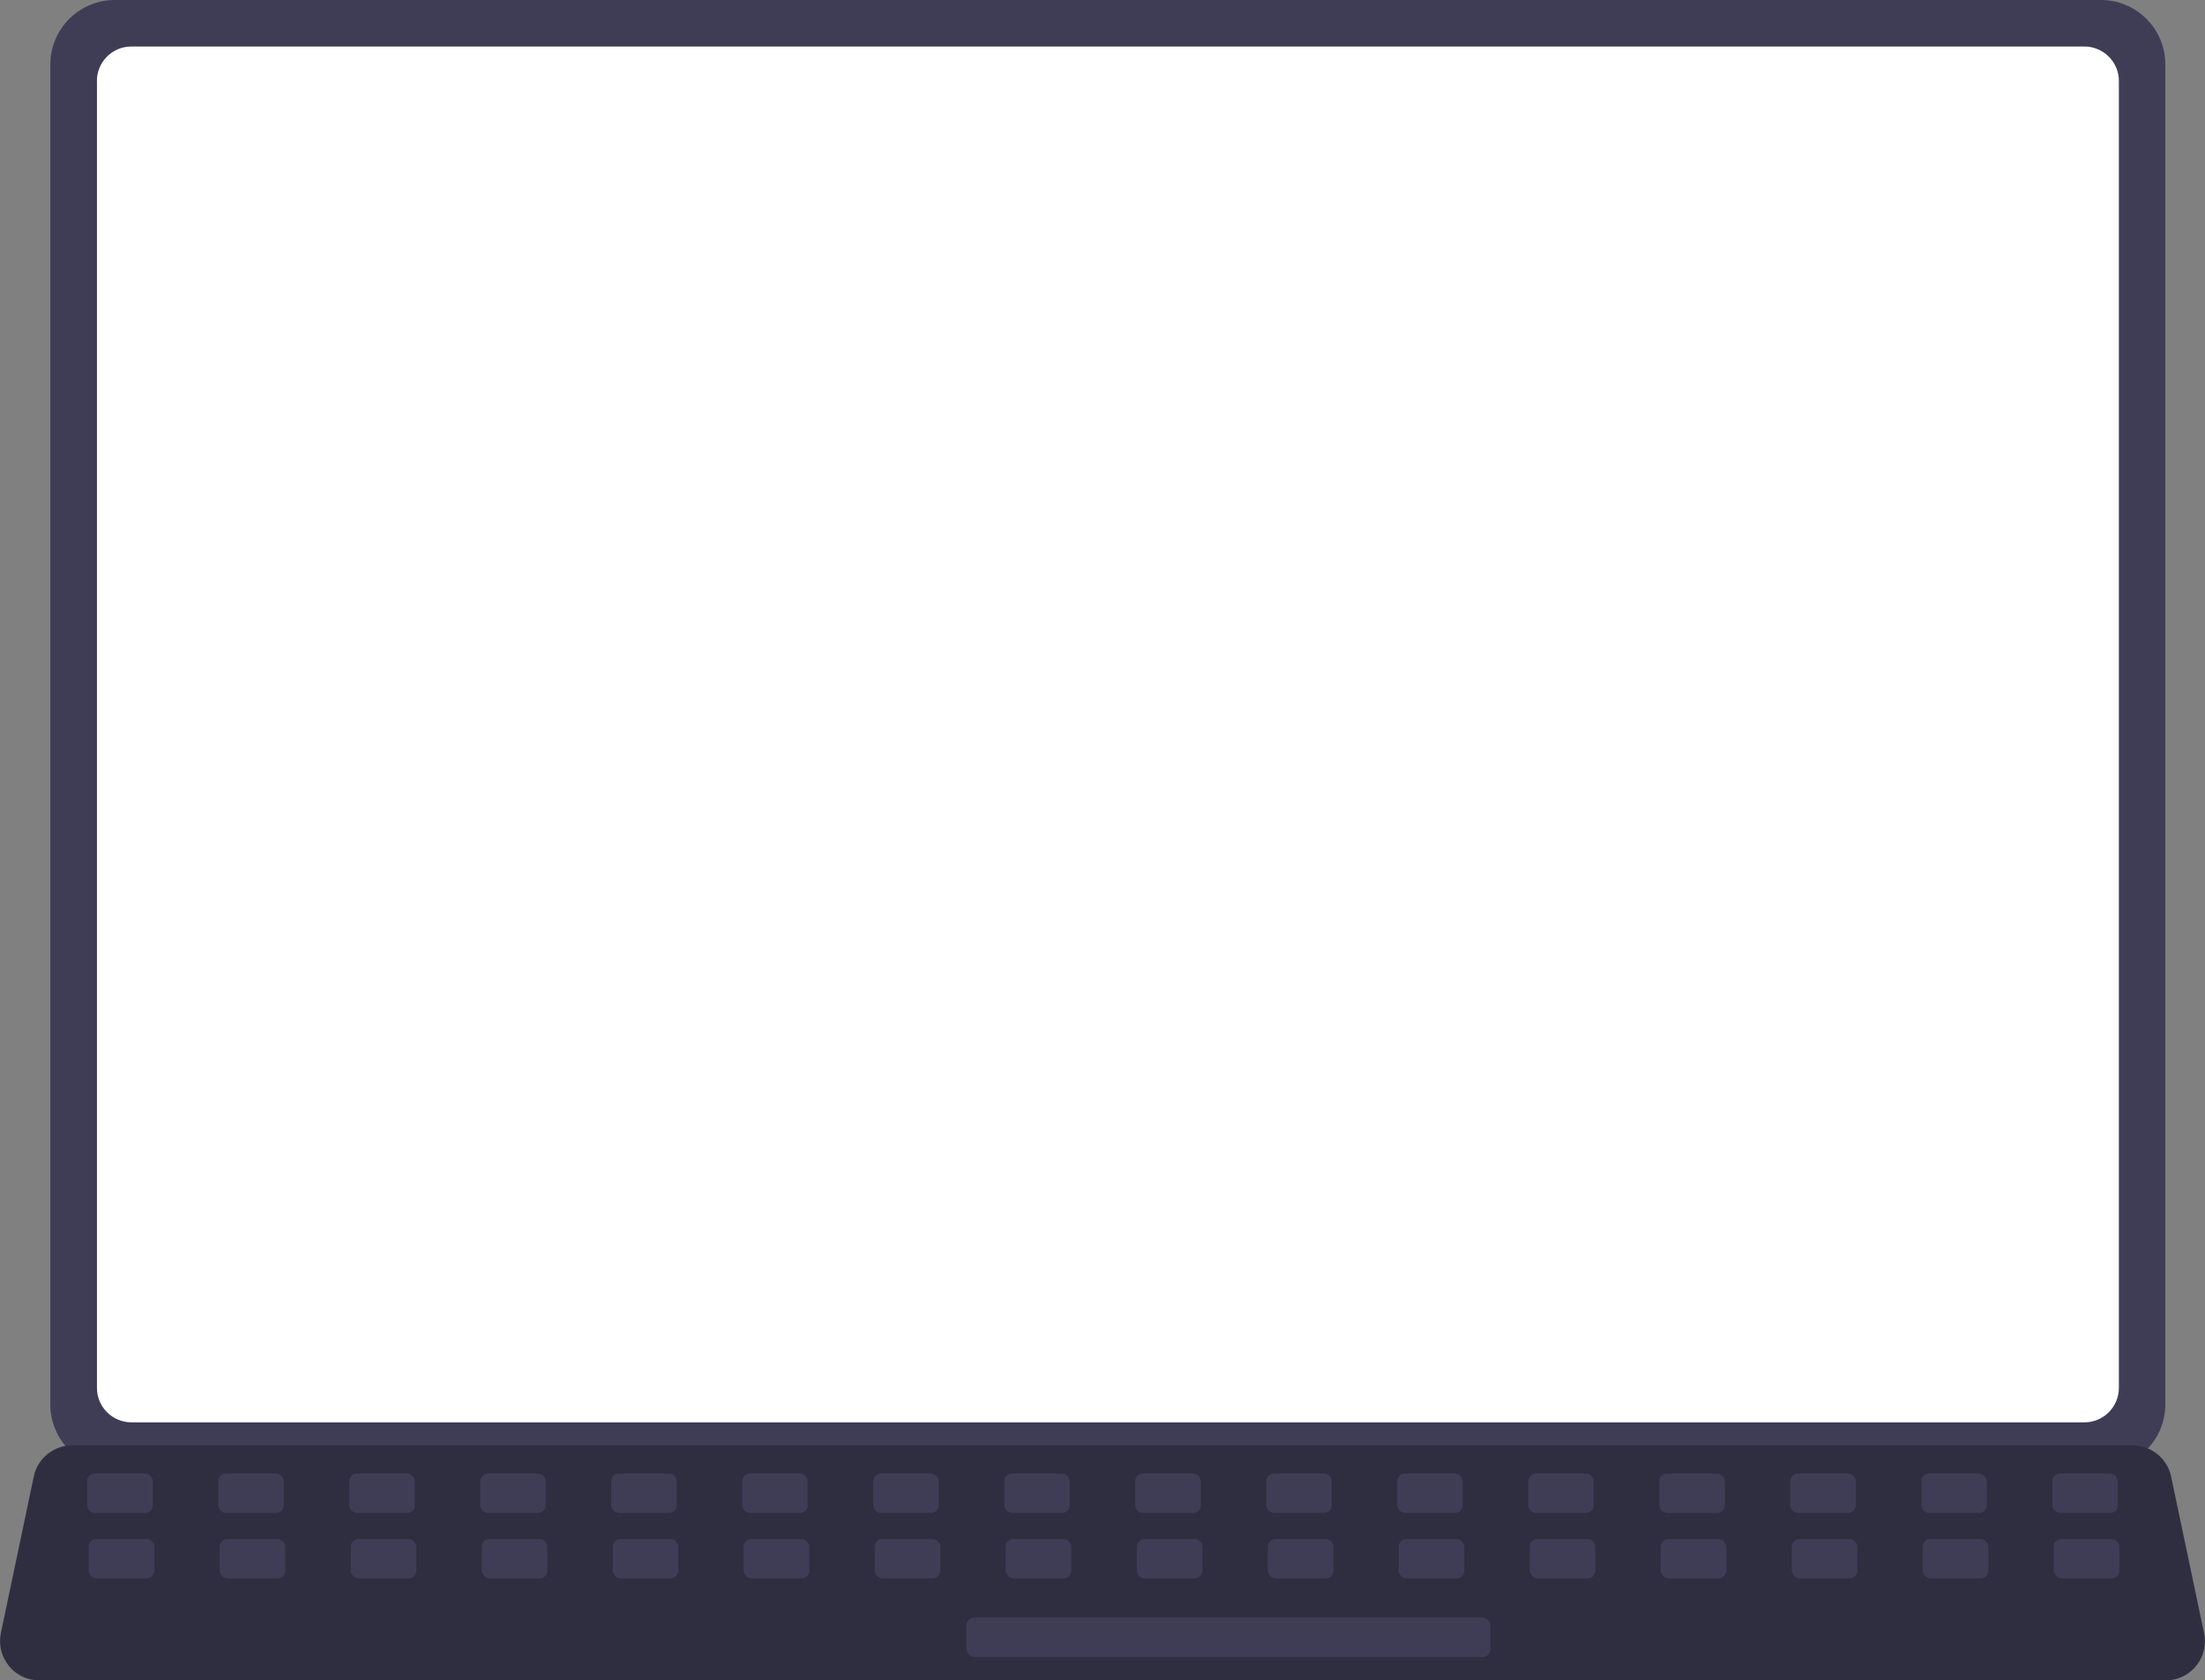<?xml version="1.0" encoding="UTF-8"?>
<svg id="Layer_2" data-name="Layer 2" xmlns="http://www.w3.org/2000/svg" viewBox="0 0 341.82 260.52">
  <rect x="0" y="0" width="341.82" height="260.52" fill="#808080" stroke="none"/>
  <defs>
    <style>
      .cls-1 {
        fill: #2f2e41;
      }

      .cls-1, .cls-2, .cls-3 {
        stroke-width: 0px;
      }

      .cls-2 {
        fill: #3f3d56;
      }

      .cls-3 {
        fill: #fff;
      }
    </style>
  </defs>
  <g id="Layer_1-2" data-name="Layer 1">
    <path class="cls-2" d="m7.8,9.97v207.77c0,5.51,4.47,9.98,9.99,9.99h307.89c5.51,0,9.98-4.47,9.99-9.99V9.97c-.01-5.51-4.48-9.97-9.99-9.97H17.79C12.28,0,7.82,4.47,7.8,9.97Z"/>
    <path class="cls-3" d="m15.03,12.56v202.62c0,2.95,2.39,5.33,5.34,5.34h302.76c2.95,0,5.33-2.39,5.34-5.34V12.56c0-2.95-2.39-5.34-5.34-5.35H20.36c-2.95,0-5.34,2.4-5.34,5.35Z"/>
    <path class="cls-1" d="m1.36,258.27c1.14,1.43,2.88,2.26,4.71,2.25h329.68c3.35,0,6.06-2.72,6.06-6.07,0-.42-.04-.83-.13-1.24l-5.12-24.31c-.43-2.01-1.85-3.67-3.78-4.41-.69-.27-1.42-.41-2.15-.41H11.17c-.74,0-1.47.14-2.15.41-1.92.73-3.35,2.39-3.78,4.41L.13,253.21c-.37,1.79.09,3.64,1.24,5.06Z"/>
    <rect class="cls-2" x="318.15" y="228.47" width="10.15" height="6.09" rx="1.18" ry="1.18"/>
    <rect class="cls-2" x="297.84" y="228.47" width="10.15" height="6.09" rx="1.18" ry="1.18"/>
    <rect class="cls-2" x="277.53" y="228.47" width="10.15" height="6.09" rx="1.18" ry="1.18"/>
    <rect class="cls-2" x="257.22" y="228.47" width="10.15" height="6.09" rx="1.18" ry="1.18"/>
    <rect class="cls-2" x="236.91" y="228.47" width="10.15" height="6.09" rx="1.18" ry="1.18"/>
    <rect class="cls-2" x="216.6" y="228.47" width="10.15" height="6.09" rx="1.18" ry="1.18"/>
    <rect class="cls-2" x="196.3" y="228.47" width="10.15" height="6.09" rx="1.18" ry="1.18"/>
    <rect class="cls-2" x="175.99" y="228.47" width="10.15" height="6.09" rx="1.18" ry="1.18"/>
    <rect class="cls-2" x="155.68" y="228.47" width="10.15" height="6.09" rx="1.18" ry="1.18"/>
    <rect class="cls-2" x="135.37" y="228.47" width="10.15" height="6.09" rx="1.18" ry="1.18"/>
    <rect class="cls-2" x="115.06" y="228.47" width="10.15" height="6.09" rx="1.18" ry="1.18"/>
    <rect class="cls-2" x="94.76" y="228.47" width="10.15" height="6.09" rx="1.18" ry="1.18"/>
    <rect class="cls-2" x="74.45" y="228.47" width="10.15" height="6.09" rx="1.18" ry="1.18"/>
    <rect class="cls-2" x="54.14" y="228.47" width="10.15" height="6.09" rx="1.18" ry="1.18"/>
    <rect class="cls-2" x="33.83" y="228.47" width="10.15" height="6.09" rx="1.18" ry="1.18"/>
    <rect class="cls-2" x="13.52" y="228.47" width="10.15" height="6.09" rx="1.18" ry="1.18"/>
    <rect class="cls-2" x="318.39" y="238.62" width="10.15" height="6.09" rx="1.18" ry="1.18"/>
    <rect class="cls-2" x="298.08" y="238.62" width="10.15" height="6.09" rx="1.18" ry="1.18"/>
    <rect class="cls-2" x="277.77" y="238.62" width="10.15" height="6.09" rx="1.18" ry="1.18"/>
    <rect class="cls-2" x="257.46" y="238.62" width="10.15" height="6.09" rx="1.18" ry="1.18"/>
    <rect class="cls-2" x="237.15" y="238.62" width="10.15" height="6.09" rx="1.18" ry="1.18"/>
    <rect class="cls-2" x="216.84" y="238.62" width="10.15" height="6.09" rx="1.18" ry="1.18"/>
    <rect class="cls-2" x="196.54" y="238.62" width="10.15" height="6.09" rx="1.18" ry="1.18"/>
    <rect class="cls-2" x="176.23" y="238.62" width="10.15" height="6.09" rx="1.18" ry="1.18"/>
    <rect class="cls-2" x="155.92" y="238.62" width="10.15" height="6.09" rx="1.18" ry="1.18"/>
    <rect class="cls-2" x="135.61" y="238.62" width="10.15" height="6.09" rx="1.18" ry="1.18"/>
    <rect class="cls-2" x="115.3" y="238.62" width="10.15" height="6.09" rx="1.18" ry="1.18"/>
    <rect class="cls-2" x="95" y="238.62" width="10.15" height="6.09" rx="1.18" ry="1.18"/>
    <rect class="cls-2" x="74.69" y="238.62" width="10.15" height="6.09" rx="1.18" ry="1.18"/>
    <rect class="cls-2" x="54.38" y="238.62" width="10.15" height="6.09" rx="1.18" ry="1.18"/>
    <rect class="cls-2" x="34.07" y="238.62" width="10.15" height="6.09" rx="1.18" ry="1.18"/>
    <rect class="cls-2" x="13.76" y="238.62" width="10.15" height="6.09" rx="1.18" ry="1.18"/>
    <rect class="cls-2" x="149.83" y="250.8" width="81.23" height="6.09" rx="1.18" ry="1.18"/>
  </g>
</svg>
